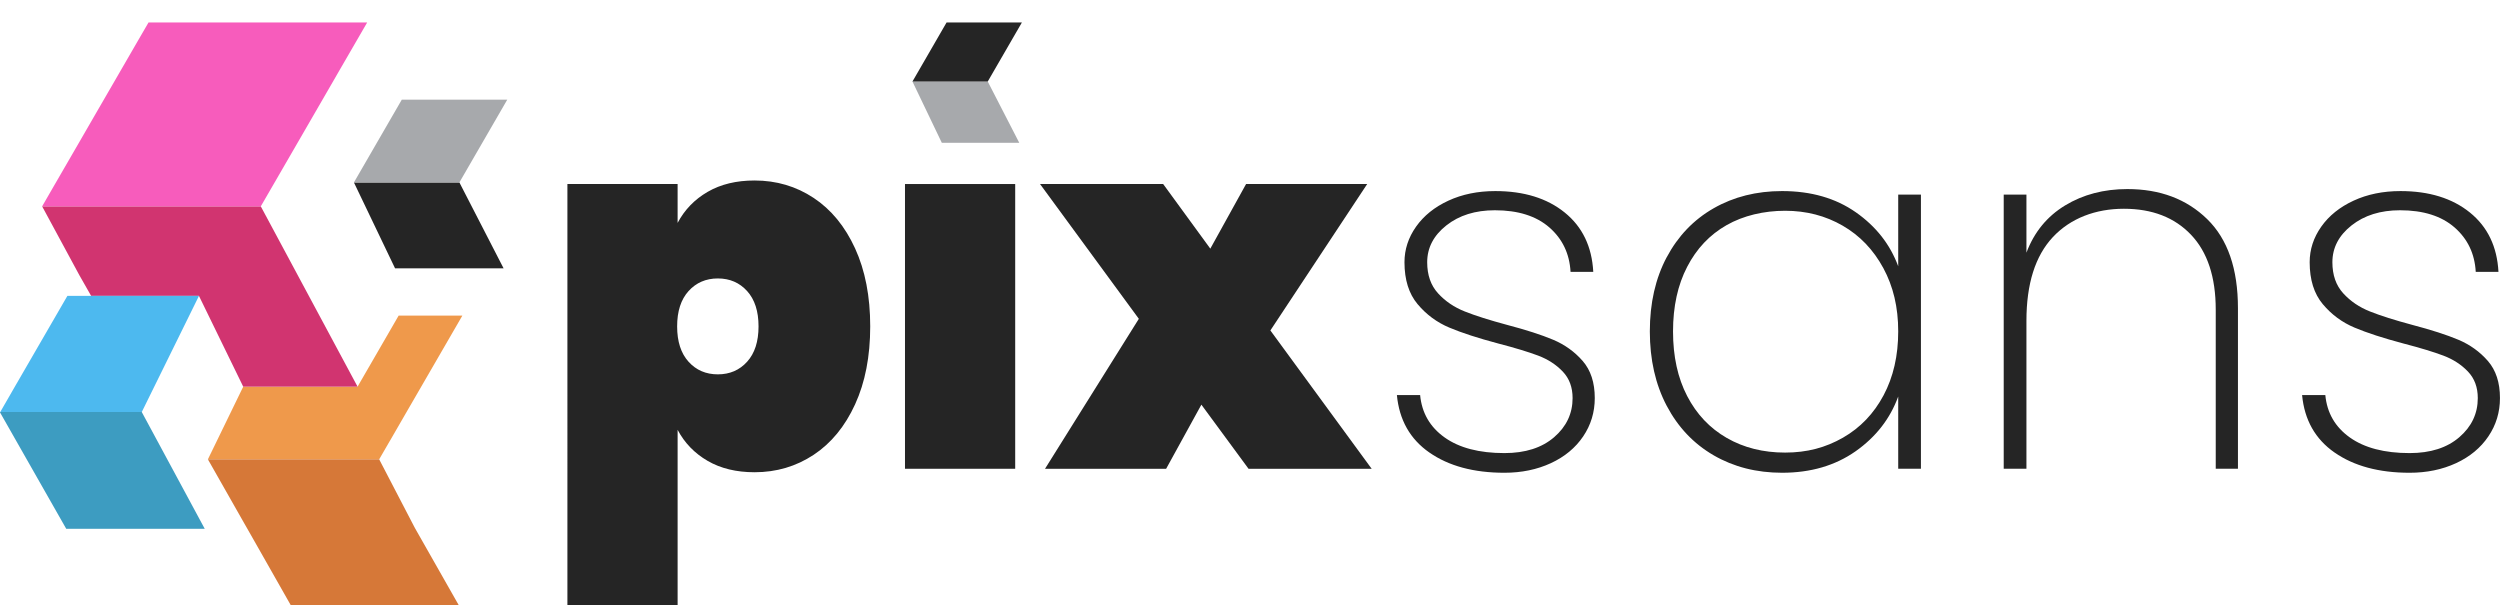 <?xml version="1.0" encoding="UTF-8"?>
<svg id="Layer_2" xmlns="http://www.w3.org/2000/svg" version="1.1" viewBox="0 0 834.1 201.88">
  <!-- Generator: Adobe Illustrator 29.8.1, SVG Export Plug-In . SVG Version: 2.1.1 Build 2)  -->
  <defs>
    <style>
      .st0 {
        fill: #d13470;
      }

      .st1 {
        fill: #3d9cc1;
      }

      .st2 {
        fill: #4db9ef;
      }

      .st3 {
        fill: #f75cbc;
      }

      .st4 {
        fill: #ef994b;
      }

      .st5 {
        fill: #d67838;
      }

      .st6 {
        fill: #252525;
      }

      .st7 {
        fill: #a7a9ac;
      }
    </style>
  </defs>
  <polygon class="st4" points="154.27 105.29 140.54 129.01 135.64 137.47 130.37 146.6 130.37 146.61 130 147.22 126.51 153.25 69.36 153.25 81.15 129.01 119.3 129.01 119.83 128.08 133.01 105.29 154.27 105.29"/>
  <polygon class="st5" points="153.04 201.88 96.99 201.88 87.16 184.56 82.54 176.43 81.37 174.39 69.36 153.25 126.51 153.25 138.29 175.9 138.58 176.43 145.07 187.85 153.04 201.88"/>
  <polygon class="st6" points="168.02 89.53 131.81 89.53 118.08 60.87 153.27 60.87 168.02 89.53"/>
  <polygon class="st0" points="119.3 129.01 81.15 129.01 66.38 98.72 30.41 98.72 26.48 91.82 14.06 68.85 87.01 68.85 119.3 129.01"/>
  <polygon class="st2" points="66.38 98.72 47.3 137.47 .08 137.47 4.95 129.01 18.68 105.29 22.48 98.72 66.38 98.72"/>
  <polygon class="st3" points="122.51 7.49 113.11 23.72 111.47 26.57 99.47 47.32 87.01 68.85 14.06 68.85 17.75 62.45 26.51 47.32 31.88 38.02 38.51 26.57 46.04 13.55 49.56 7.49 122.51 7.49"/>
  <polygon class="st7" points="169.24 33.26 153.27 60.87 118.08 60.87 134.05 33.26 169.24 33.26"/>
  <polygon class="st1" points="68.31 176.43 22.1 176.43 8.91 153.25 5.48 147.22 0 137.58 .08 137.47 47.3 137.47 68.31 176.43"/>
  <path class="st6" d="M236.1,64.01c4.36-2.53,9.58-3.79,15.65-3.79,7.29,0,13.86,1.94,19.71,5.81,5.85,3.87,10.46,9.49,13.83,16.84,3.37,7.36,5.05,16.03,5.05,26.02s-1.68,18.67-5.05,26.02c-3.37,7.36-7.98,12.97-13.83,16.84-5.85,3.87-12.42,5.81-19.71,5.81-6.07,0-11.29-1.26-15.65-3.79s-7.7-5.98-10.02-10.36v58.45h-36.77V61.4h36.77v12.97c2.32-4.38,5.66-7.83,10.02-10.36ZM249.27,97.11c-2.54-2.81-5.8-4.21-9.77-4.21s-7.23,1.41-9.77,4.21c-2.54,2.81-3.81,6.74-3.81,11.79s1.27,8.98,3.81,11.79,5.8,4.21,9.77,4.21,7.23-1.4,9.77-4.21c2.54-2.81,3.81-6.74,3.81-11.79s-1.27-8.98-3.81-11.79Z"/>
  <rect class="st6" x="301.94" y="61.4" width="36.77" height="95"/>
  <path class="st6" d="M416.56,156.4l-15.73-21.39-11.76,21.39h-40.41l31.3-50.03-32.96-44.97h41.08l15.73,21.56,11.93-21.56h40.41l-32.3,48.85,33.79,46.15h-41.08Z"/>
  <g>
    <path class="st6" d="M476.92,151c-6.46-4.49-10.08-10.89-10.86-19.2h7.75c.56,5.95,3.28,10.67,8.17,14.15,4.88,3.48,11.54,5.22,19.96,5.22,6.96,0,12.49-1.77,16.59-5.31s6.15-7.89,6.15-13.05c0-3.59-1.09-6.54-3.28-8.84-2.19-2.3-4.91-4.07-8.17-5.31-3.26-1.23-7.69-2.58-13.31-4.04-6.74-1.79-12.19-3.56-16.34-5.31-4.16-1.74-7.69-4.35-10.61-7.83-2.92-3.48-4.38-8.14-4.38-13.98,0-4.27,1.29-8.22,3.87-11.88,2.58-3.65,6.17-6.54,10.78-8.67,4.6-2.13,9.82-3.2,15.66-3.2,9.54,0,17.27,2.39,23.16,7.16,5.9,4.77,9.07,11.37,9.52,19.79h-7.58c-.34-6.06-2.7-11-7.07-14.82-4.38-3.82-10.44-5.73-18.19-5.73-6.51,0-11.9,1.68-16.17,5.05-4.27,3.37-6.4,7.47-6.4,12.3,0,4.27,1.21,7.72,3.62,10.36s5.39,4.66,8.93,6.06c3.54,1.41,8.22,2.89,14.06,4.46,6.4,1.68,11.54,3.34,15.41,4.97,3.87,1.63,7.16,3.99,9.85,7.07,2.69,3.09,4.04,7.22,4.04,12.38,0,4.72-1.29,8.99-3.87,12.8-2.58,3.82-6.18,6.8-10.78,8.93-4.61,2.13-9.77,3.2-15.5,3.2-10.22,0-18.56-2.25-25.01-6.74h0Z"/>
    <path class="st6" d="M556.09,85.82c3.76-7.07,8.98-12.52,15.67-16.34,6.68-3.82,14.29-5.73,22.82-5.73,9.66,0,17.85,2.36,24.59,7.07,6.74,4.72,11.45,10.72,14.15,18.02v-23.92h7.58v91.46h-7.58v-24.09c-2.7,7.41-7.44,13.5-14.23,18.28-6.8,4.77-14.96,7.16-24.51,7.16-8.53,0-16.14-1.94-22.82-5.81s-11.9-9.37-15.67-16.51c-3.76-7.13-5.64-15.41-5.64-24.85s1.88-17.69,5.64-24.76v.02ZM628.35,89.44c-3.31-6.12-7.83-10.84-13.56-14.15-5.73-3.31-12.13-4.97-19.2-4.97s-13.93,1.6-19.54,4.8c-5.62,3.2-10,7.83-13.14,13.9-3.15,6.06-4.72,13.25-4.72,21.56s1.57,15.5,4.72,21.56c3.14,6.06,7.55,10.72,13.22,13.98s12.15,4.88,19.46,4.88,13.5-1.66,19.29-4.97c5.78-3.31,10.3-8.03,13.56-14.15,3.25-6.12,4.88-13.22,4.88-21.31s-1.66-15.02-4.97-21.14h0Z"/>
    <path class="st6" d="M736.4,73.1c6.85,6.68,10.27,16.59,10.27,29.73v53.56h-7.41v-53.06c0-10.89-2.75-19.23-8.25-25.01-5.5-5.78-12.97-8.67-22.4-8.67s-17.77,3.15-23.67,9.43c-5.9,6.29-8.84,15.61-8.84,27.96v49.35h-7.58v-91.46h7.58v19.37c2.58-6.85,6.88-12.1,12.89-15.75s12.94-5.47,20.8-5.47c10.89,0,19.76,3.34,26.61,10.02Z"/>
    <path class="st6" d="M778.93,151c-6.46-4.49-10.08-10.89-10.86-19.2h7.75c.56,5.95,3.28,10.67,8.17,14.15,4.88,3.48,11.54,5.22,19.96,5.22,6.96,0,12.49-1.77,16.59-5.31,4.1-3.54,6.15-7.89,6.15-13.05,0-3.59-1.09-6.54-3.28-8.84-2.19-2.3-4.91-4.07-8.17-5.31-3.26-1.23-7.69-2.58-13.31-4.04-6.74-1.79-12.19-3.56-16.34-5.31-4.16-1.74-7.69-4.35-10.61-7.83s-4.38-8.14-4.38-13.98c0-4.27,1.29-8.22,3.87-11.88,2.58-3.65,6.17-6.54,10.78-8.67,4.6-2.13,9.82-3.2,15.66-3.2,9.54,0,17.27,2.39,23.16,7.16,5.9,4.77,9.07,11.37,9.52,19.79h-7.58c-.34-6.06-2.7-11-7.07-14.82-4.38-3.82-10.44-5.73-18.19-5.73-6.51,0-11.9,1.68-16.17,5.05-4.27,3.37-6.4,7.47-6.4,12.3,0,4.27,1.21,7.72,3.62,10.36s5.39,4.66,8.93,6.06c3.54,1.41,8.22,2.89,14.06,4.46,6.4,1.68,11.54,3.34,15.41,4.97,3.87,1.63,7.16,3.99,9.85,7.07,2.69,3.09,4.04,7.22,4.04,12.38,0,4.72-1.29,8.99-3.87,12.8-2.58,3.82-6.18,6.8-10.78,8.93-4.61,2.13-9.77,3.2-15.5,3.2-10.22,0-18.56-2.25-25.01-6.74h0Z"/>
  </g>
  <polygon class="st7" points="340.07 47.65 314.23 47.65 304.43 27.2 329.55 27.2 340.07 47.65"/>
  <polygon class="st6" points="340.95 7.49 329.55 27.2 304.43 27.2 315.82 7.49 340.95 7.49"/>
</svg>